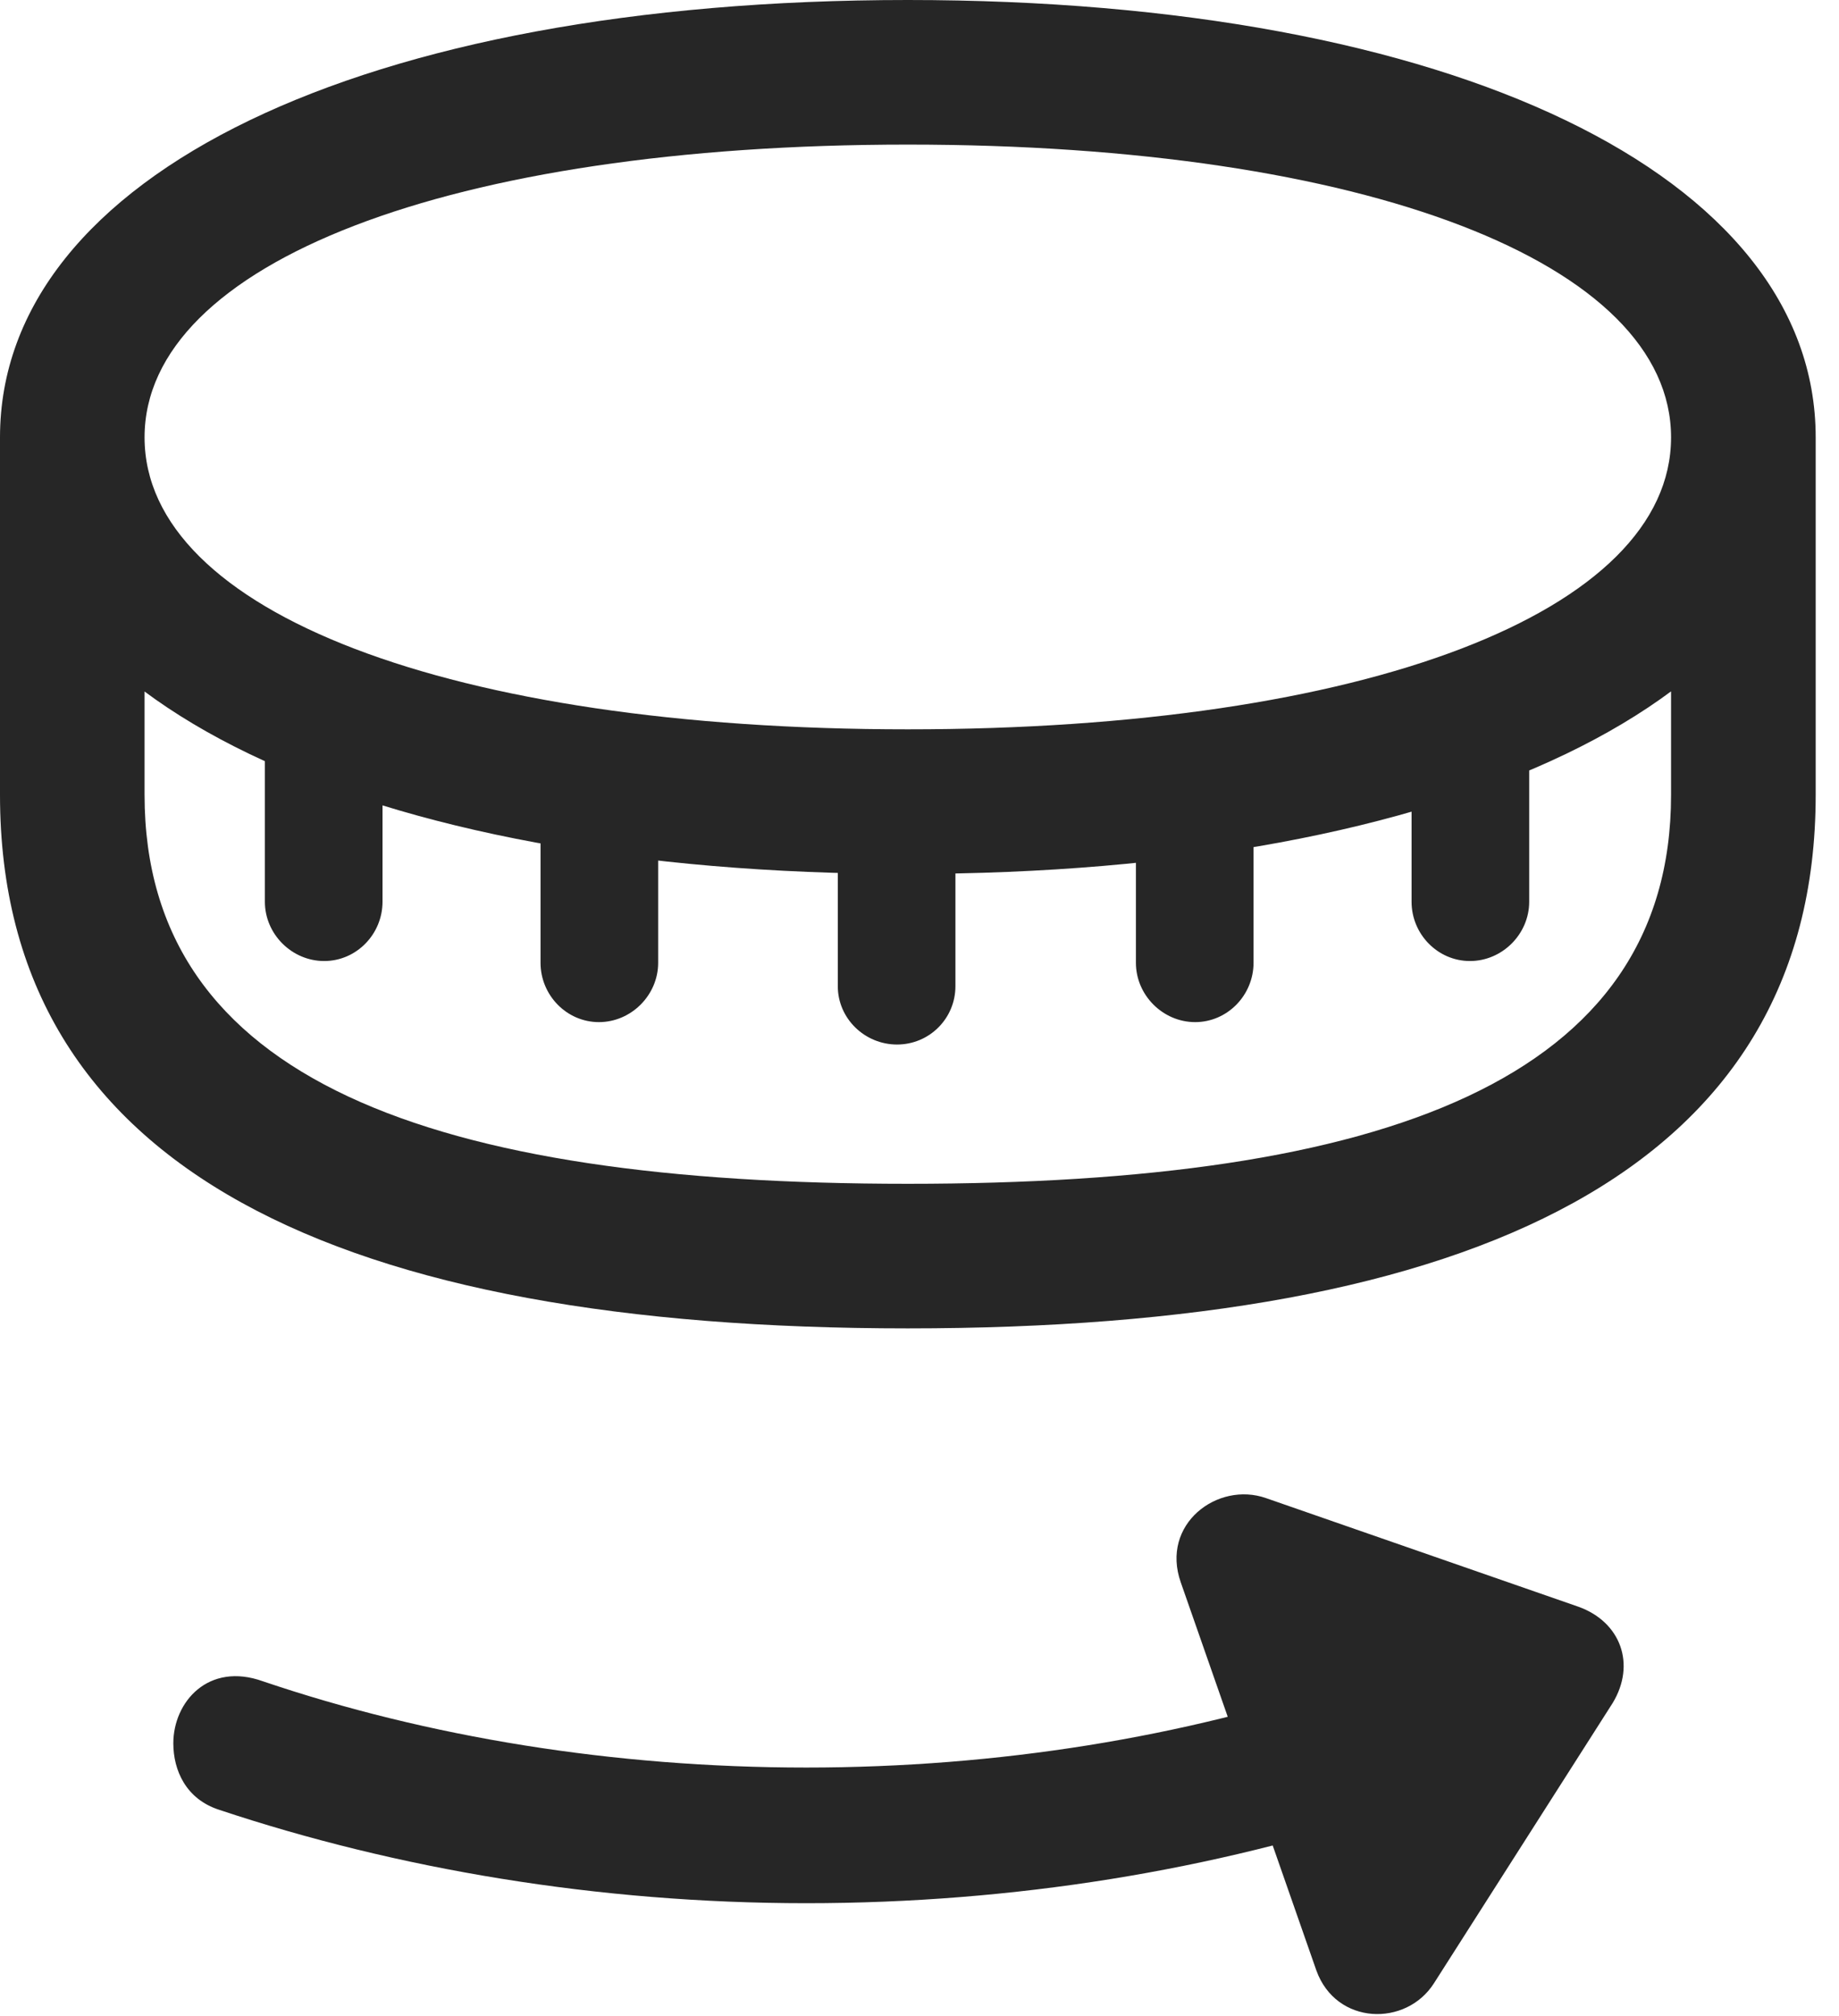 <?xml version="1.0" encoding="UTF-8"?>
<!--Generator: Apple Native CoreSVG 326-->
<!DOCTYPE svg
PUBLIC "-//W3C//DTD SVG 1.1//EN"
       "http://www.w3.org/Graphics/SVG/1.1/DTD/svg11.dtd">
<svg version="1.1" xmlns="http://www.w3.org/2000/svg" xmlns:xlink="http://www.w3.org/1999/xlink" viewBox="0 0 28 30.693">
 <g>
  <rect height="30.693" opacity="0" width="28" x="0" y="0"/>
  <path d="M13.822 13.303C22.107 13.303 27.645 10.65 27.645 6.658C27.645 2.666 22.107 0 13.822 0C5.523 0 0 2.666 0 6.658C0 10.65 5.523 13.303 13.822 13.303ZM13.822 11.102C6.85 11.102 2.201 9.311 2.201 6.658C2.201 4.006 6.85 2.201 13.822 2.201C20.795 2.201 25.443 4.006 25.443 6.658C25.443 9.311 20.795 11.102 13.822 11.102ZM13.822 20.221C22.422 20.221 27.645 17.828 27.645 12.1L27.645 6.658L25.443 6.658L25.443 12.1C25.443 16.447 21.055 18.02 13.822 18.02C6.59 18.02 2.201 16.447 2.201 12.1L2.201 6.658L0 6.658L0 12.1C0 17.828 5.209 20.221 13.822 20.221ZM5.824 13.727L5.824 11.17L4.033 11.17L4.033 13.727C4.033 14.219 4.443 14.629 4.936 14.629C5.428 14.629 5.824 14.219 5.824 13.727ZM10.021 14.656L10.021 12.1L8.23 12.1L8.23 14.656C8.23 15.148 8.627 15.559 9.119 15.559C9.611 15.559 10.021 15.148 10.021 14.656ZM14.547 15.012L14.547 12.455L12.756 12.455L12.756 15.012C12.756 15.504 13.166 15.9 13.658 15.9C14.15 15.9 14.547 15.504 14.547 15.012ZM19.086 14.656L19.086 12.1L17.295 12.1L17.295 14.656C17.295 15.148 17.705 15.559 18.197 15.559C18.689 15.559 19.086 15.148 19.086 14.656ZM23.283 13.727L23.283 11.17L21.492 11.17L21.492 13.727C21.492 14.219 21.889 14.629 22.381 14.629C22.873 14.629 23.283 14.219 23.283 13.727Z" fill="black" fill-opacity="0.85"/>
  <path d="M2.639 26.537C2.639 26.947 2.83 27.385 3.336 27.549C6.043 28.451 9.105 28.971 12.277 28.971C15.435 28.971 18.498 28.465 21.219 27.549L20.535 25.594C18.033 26.441 15.203 26.906 12.277 26.906C9.338 26.906 6.508 26.441 4.006 25.594C3.172 25.293 2.639 25.908 2.639 26.537ZM20.043 29.996C20.344 30.83 21.41 30.857 21.834 30.188L24.555 25.922C24.91 25.334 24.678 24.691 24.035 24.459L19.277 22.805C18.539 22.545 17.664 23.201 17.979 24.09Z" fill="black" fill-opacity="0.85"/>
 </g>
</svg>
